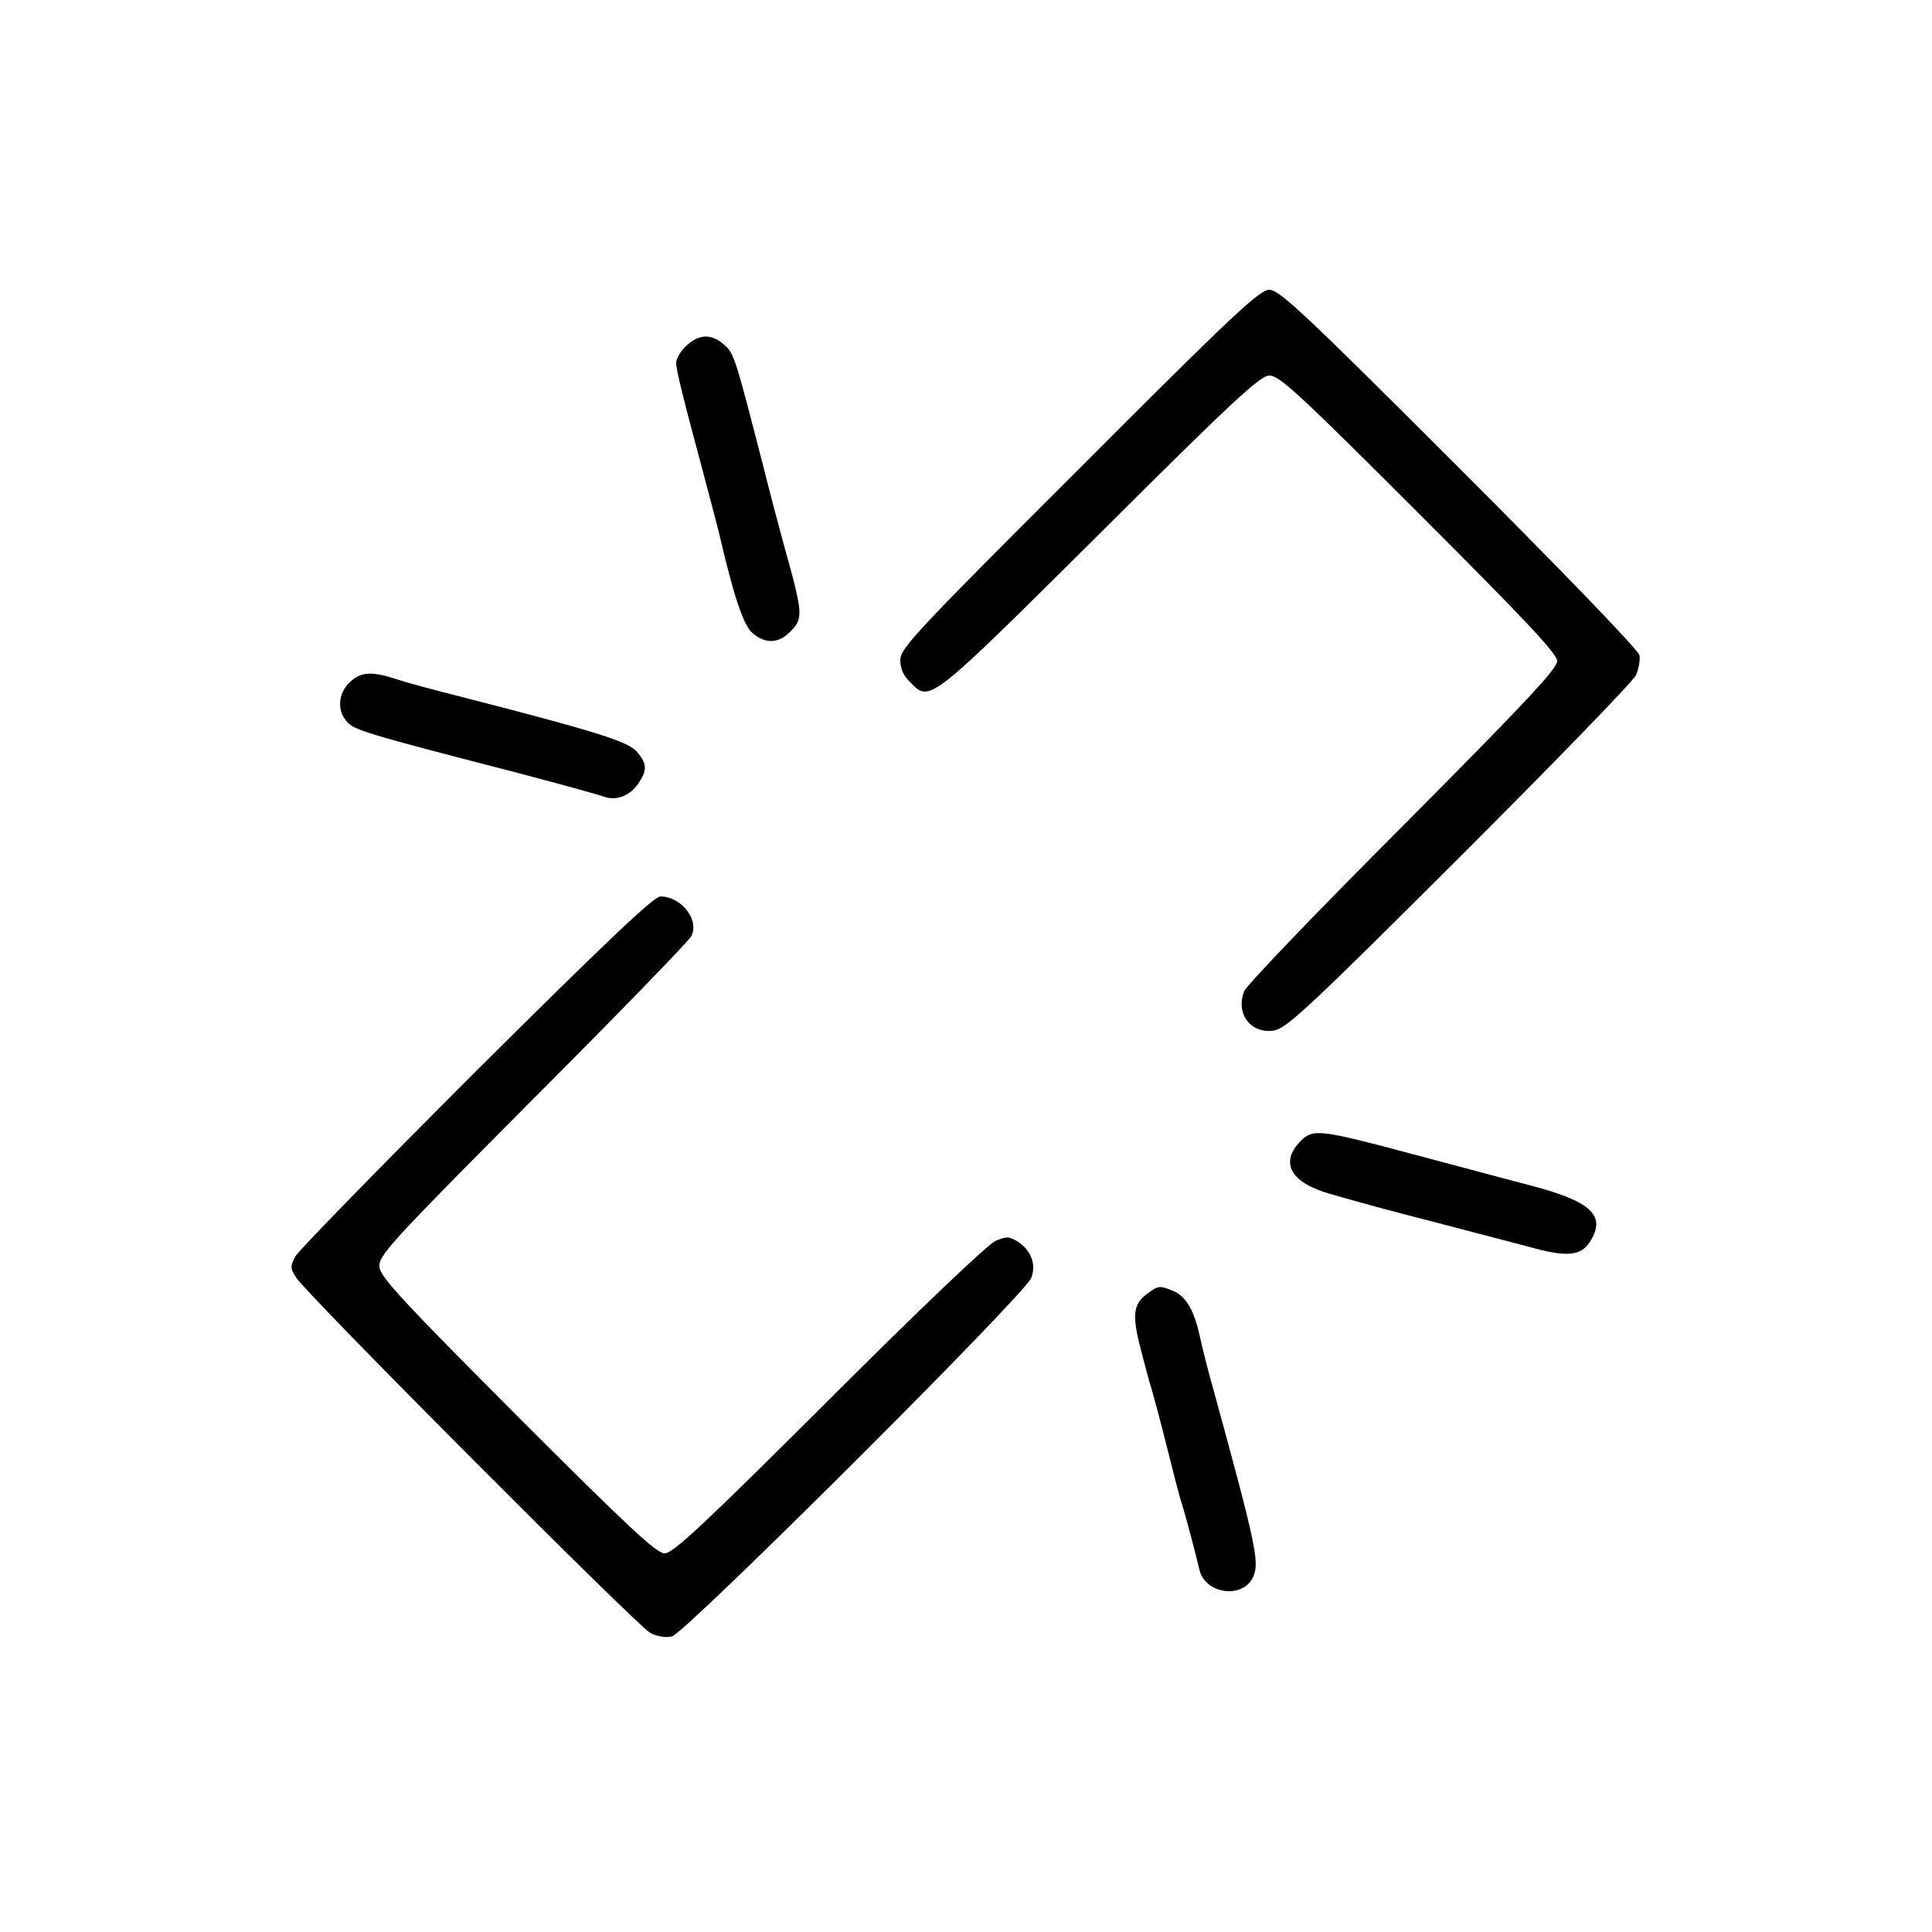 <?xml version="1.0" standalone="no"?>
<!DOCTYPE svg PUBLIC "-//W3C//DTD SVG 20010904//EN"
 "http://www.w3.org/TR/2001/REC-SVG-20010904/DTD/svg10.dtd">
<svg version="1.0" xmlns="http://www.w3.org/2000/svg"
 width="500pt" height="500pt" viewBox="0 0 500 500"
 preserveAspectRatio="xMidYMid meet">

<g transform="translate(0,500) scale(0.1,-0.1)"
fill="#000000" stroke="none">
<path d="M2793 3787 c-423 -422 -463 -465 -463 -495 0 -22 8 -41 25 -57 52
-53 45 -59 490 383 336 335 415 409 439 410 25 2 73 -42 387 -356 280 -280
359 -364 359 -383 0 -20 -88 -113 -400 -427 -220 -220 -405 -413 -410 -427
-23 -59 17 -111 77 -102 33 6 88 57 481 449 244 244 450 456 456 471 7 16 11
39 9 51 -3 14 -196 214 -467 485 -399 399 -465 461 -491 461 -25 0 -92 -62
-492 -463z"/>
<path d="M1776 4105 c-14 -13 -26 -33 -26 -44 0 -20 18 -91 77 -311 14 -52 29
-111 34 -130 38 -164 63 -237 85 -257 33 -30 69 -29 99 2 34 34 34 45 -15 220
-12 44 -35 130 -50 190 -78 304 -80 310 -106 333 -33 29 -65 28 -98 -3z"/>
<path d="M907 3236 c-32 -29 -36 -74 -9 -104 18 -21 49 -31 437 -131 110 -29
212 -57 226 -62 33 -13 70 1 92 35 23 34 21 50 -5 81 -24 26 -101 51 -448 140
-80 20 -156 41 -170 46 -66 22 -95 21 -123 -5z"/>
<path d="M1232 2228 c-249 -249 -460 -465 -468 -480 -13 -25 -13 -31 3 -55 25
-41 883 -902 916 -919 17 -9 40 -13 56 -9 33 7 915 886 930 928 13 35 0 70
-34 93 -22 14 -29 15 -58 3 -19 -8 -192 -172 -431 -411 -326 -325 -404 -398
-426 -398 -21 0 -91 65 -381 355 -293 294 -355 360 -357 386 -3 29 25 60 396
433 220 220 405 411 411 423 22 42 -26 103 -80 103 -17 0 -145 -122 -477 -452z"/>
<path d="M3366 2047 c-55 -56 -26 -108 77 -137 116 -33 135 -38 282 -76 77
-20 180 -47 229 -60 99 -28 136 -25 160 11 44 68 6 105 -149 146 -66 17 -203
54 -305 81 -246 66 -262 67 -294 35z"/>
<path d="M2972 1654 c-39 -27 -43 -55 -21 -141 11 -43 24 -92 30 -110 5 -17
23 -84 39 -148 16 -64 33 -131 39 -148 13 -42 37 -135 45 -169 15 -65 115 -77
140 -17 16 37 4 90 -104 484 -13 44 -28 106 -35 137 -15 69 -37 105 -71 118
-33 13 -36 13 -62 -6z"/>
</g>
</svg>
